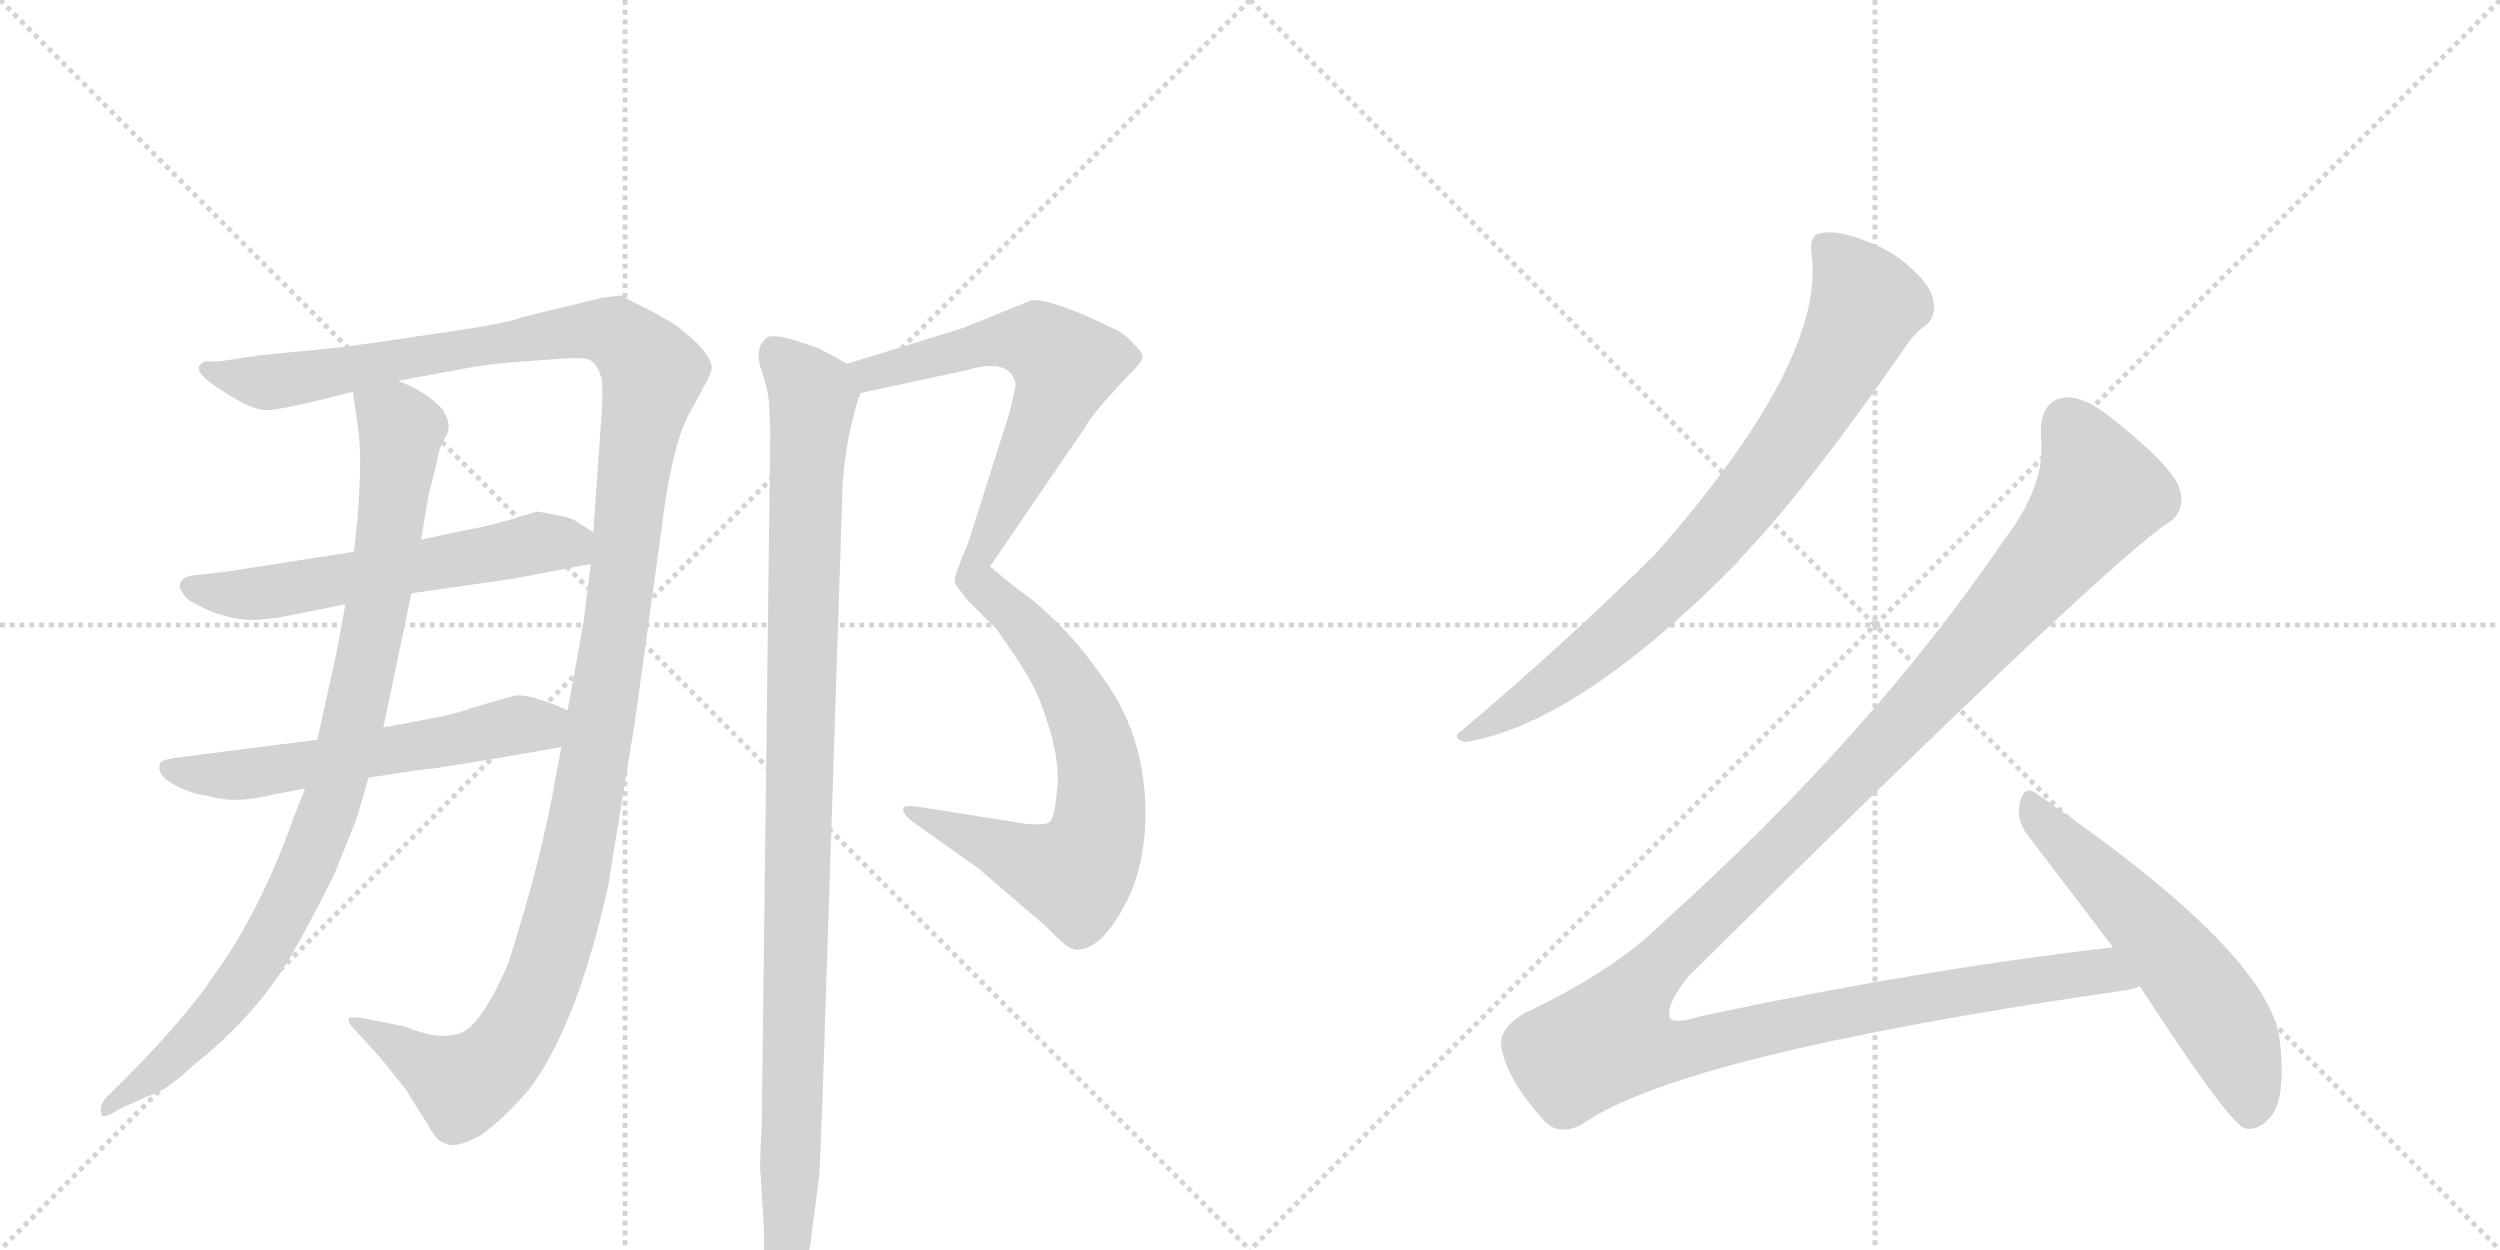 <svg version="1.1" viewBox="0 0 2048 1024" xmlns="http://www.w3.org/2000/svg">
  <g stroke="lightgray" stroke-dasharray="1,1" stroke-width="1" transform="scale(4, 4)">
    <line x1="0" y1="0" x2="256" y2="256"></line>
    <line x1="256" y1="0" x2="0" y2="256"></line>
    <line x1="128" y1="0" x2="128" y2="256"></line>
    <line x1="0" y1="128" x2="256" y2="128"></line>
    <line x1="256" y1="0" x2="512" y2="256"></line>
    <line x1="512" y1="0" x2="256" y2="256"></line>
    <line x1="384" y1="0" x2="384" y2="256"></line>
    <line x1="256" y1="128" x2="512" y2="128"></line>
  </g>
<g transform="scale(1, -1) translate(0, -850)">
   <style type="text/css">
    @keyframes keyframes0 {
      from {
       stroke: black;
       stroke-dashoffset: 1359;
       stroke-width: 128;
       }
       82% {
       animation-timing-function: step-end;
       stroke: black;
       stroke-dashoffset: 0;
       stroke-width: 128;
       }
       to {
       stroke: black;
       stroke-width: 1024;
       }
       }
       #make-me-a-hanzi-animation-0 {
         animation: keyframes0 1.356s both;
         animation-delay: 0s;
         animation-timing-function: linear;
       }
    @keyframes keyframes1 {
      from {
       stroke: black;
       stroke-dashoffset: 583;
       stroke-width: 128;
       }
       65% {
       animation-timing-function: step-end;
       stroke: black;
       stroke-dashoffset: 0;
       stroke-width: 128;
       }
       to {
       stroke: black;
       stroke-width: 1024;
       }
       }
       #make-me-a-hanzi-animation-1 {
         animation: keyframes1 0.724s both;
         animation-delay: 1.356s;
         animation-timing-function: linear;
       }
    @keyframes keyframes2 {
      from {
       stroke: black;
       stroke-dashoffset: 579;
       stroke-width: 128;
       }
       65% {
       animation-timing-function: step-end;
       stroke: black;
       stroke-dashoffset: 0;
       stroke-width: 128;
       }
       to {
       stroke: black;
       stroke-width: 1024;
       }
       }
       #make-me-a-hanzi-animation-2 {
         animation: keyframes2 0.721s both;
         animation-delay: 2.08s;
         animation-timing-function: linear;
       }
    @keyframes keyframes3 {
      from {
       stroke: black;
       stroke-dashoffset: 923;
       stroke-width: 128;
       }
       75% {
       animation-timing-function: step-end;
       stroke: black;
       stroke-dashoffset: 0;
       stroke-width: 128;
       }
       to {
       stroke: black;
       stroke-width: 1024;
       }
       }
       #make-me-a-hanzi-animation-3 {
         animation: keyframes3 1.001s both;
         animation-delay: 2.802s;
         animation-timing-function: linear;
       }
    @keyframes keyframes4 {
      from {
       stroke: black;
       stroke-dashoffset: 644;
       stroke-width: 128;
       }
       68% {
       animation-timing-function: step-end;
       stroke: black;
       stroke-dashoffset: 0;
       stroke-width: 128;
       }
       to {
       stroke: black;
       stroke-width: 1024;
       }
       }
       #make-me-a-hanzi-animation-4 {
         animation: keyframes4 0.774s both;
         animation-delay: 3.803s;
         animation-timing-function: linear;
       }
    @keyframes keyframes5 {
      from {
       stroke: black;
       stroke-dashoffset: 674;
       stroke-width: 128;
       }
       69% {
       animation-timing-function: step-end;
       stroke: black;
       stroke-dashoffset: 0;
       stroke-width: 128;
       }
       to {
       stroke: black;
       stroke-width: 1024;
       }
       }
       #make-me-a-hanzi-animation-5 {
         animation: keyframes5 0.799s both;
         animation-delay: 4.577s;
         animation-timing-function: linear;
       }
    @keyframes keyframes6 {
      from {
       stroke: black;
       stroke-dashoffset: 1041;
       stroke-width: 128;
       }
       77% {
       animation-timing-function: step-end;
       stroke: black;
       stroke-dashoffset: 0;
       stroke-width: 128;
       }
       to {
       stroke: black;
       stroke-width: 1024;
       }
       }
       #make-me-a-hanzi-animation-6 {
         animation: keyframes6 1.097s both;
         animation-delay: 5.375s;
         animation-timing-function: linear;
       }
    @keyframes keyframes7 {
      from {
       stroke: black;
       stroke-dashoffset: 800;
       stroke-width: 128;
       }
       72% {
       animation-timing-function: step-end;
       stroke: black;
       stroke-dashoffset: 0;
       stroke-width: 128;
       }
       to {
       stroke: black;
       stroke-width: 1024;
       }
       }
       #make-me-a-hanzi-animation-7 {
         animation: keyframes7 0.901s both;
         animation-delay: 6.472s;
         animation-timing-function: linear;
       }
    @keyframes keyframes8 {
      from {
       stroke: black;
       stroke-dashoffset: 1359;
       stroke-width: 128;
       }
       82% {
       animation-timing-function: step-end;
       stroke: black;
       stroke-dashoffset: 0;
       stroke-width: 128;
       }
       to {
       stroke: black;
       stroke-width: 1024;
       }
       }
       #make-me-a-hanzi-animation-8 {
         animation: keyframes8 1.356s both;
         animation-delay: 7.374s;
         animation-timing-function: linear;
       }
    @keyframes keyframes9 {
      from {
       stroke: black;
       stroke-dashoffset: 569;
       stroke-width: 128;
       }
       65% {
       animation-timing-function: step-end;
       stroke: black;
       stroke-dashoffset: 0;
       stroke-width: 128;
       }
       to {
       stroke: black;
       stroke-width: 1024;
       }
       }
       #make-me-a-hanzi-animation-9 {
         animation: keyframes9 0.713s both;
         animation-delay: 8.729s;
         animation-timing-function: linear;
       }
</style>
<path d="M 460 238 L 456 218 Q 444 146 416 60 Q 393 7 375 3 Q 358 -2 332 9 L 297 16 Q 287 17 286 16 Q 284 13 291 6 L 312 -17 L 332 -42 L 351 -72 Q 358 -86 366 -87 Q 373 -91 394 -80 Q 412 -67 433 -43 Q 472 8 498 123 L 520 258 L 542 417 Q 550 483 564 510 L 576 532 Q 584 546 583 550 Q 581 563 553 584 Q 531 597 530 597 L 508 608 L 493 606 L 427 590 Q 417 585 352 576 Q 287 566 264 564 L 213 559 L 180 554 L 168 554 Q 166 554 164 551 Q 158 545 182 530 Q 206 514 218 514 Q 231 514 289 529 L 326 538 L 391 550 Q 414 553 430 554 L 458 556 Q 480 558 485 554 Q 490 550 493 539 Q 494 527 493 513 L 486 414 L 484 388 L 478 340 L 465 268 L 460 238 Z" fill="lightgray"></path> 
<path d="M 228 344 L 283 355 L 337 364 L 421 376 L 484 388 C 513 394 511 398 486 414 L 475 421 Q 469 426 456 428 L 440 431 Q 402 419 383 416 L 345 408 L 290 398 L 200 384 Q 183 381 179 381 L 161 379 Q 150 378 148 373 Q 146 368 150 364 Q 152 358 171 350 Q 190 342 209 342 L 228 344 Z" fill="lightgray"></path> 
<path d="M 260 244 L 142 229 Q 131 227 131 224 Q 128 215 143 207 Q 158 199 171 198 Q 192 191 223 199 L 250 204 L 302 213 L 349 220 Q 352 219 460 238 C 490 243 492 256 465 268 L 456 272 Q 431 282 421 280 L 386 270 Q 377 266 356 262 L 314 254 L 260 244 Z" fill="lightgray"></path> 
<path d="M 283 355 L 276 317 L 260 244 L 250 204 L 240 179 Q 214 105 176 52 Q 148 10 87 -49 Q 81 -56 83 -62 Q 83 -68 99 -58 L 121 -48 Q 136 -44 158 -23 Q 211 19 239 68 Q 252 90 274 134 L 292 179 L 302 213 L 314 254 L 337 364 L 345 408 L 351 444 L 358 472 Q 359 482 365 492 Q 371 501 363 514 Q 350 529 326 538 C 299 551 285 558 289 529 L 293 502 Q 297 477 293 427 L 290 398 L 283 355 Z" fill="lightgray"></path> 
<path d="M 705 528 L 793 547 Q 820 555 829 543 Q 832 538 832 535 Q 832 532 827 512 L 793 405 Q 782 379 782 374 Q 781 372 795 356 C 797 353 794 361 811 386 L 889 500 Q 889 502 903 519 Q 918 536 927 545 Q 936 554 936 558 Q 936 561 929 568 Q 923 575 916 579 Q 861 606 845 604 L 788 581 L 694 552 C 665 543 676 522 705 528 Z" fill="lightgray"></path> 
<path d="M 795 356 L 816 335 Q 848 291 854 270 Q 869 230 866 204 Q 864 178 859 176 Q 855 174 841 175 L 753 189 Q 741 191 740 188 Q 739 184 746 178 L 801 139 L 850 97 Q 854 94 865 83 Q 876 72 882 72 Q 902 72 921 108 Q 935 132 938 170 Q 942 242 904 294 Q 889 316 870 336 Q 851 355 841 362 Q 831 369 811 386 C 788 405 774 377 795 356 Z" fill="lightgray"></path> 
<path d="M 641 -218 Q 648 -218 655 -202 Q 662 -187 665 -160 L 671 -114 Q 672 -101 674 -44 L 690 444 Q 690 462 695 491 Q 701 519 705 528 C 710 544 710 544 694 552 L 670 565 L 652 571 Q 636 576 629 574 Q 618 566 623 549 Q 629 532 630 520 L 631 495 L 624 -71 Q 622 -110 623 -111 L 626 -160 Q 624 -213 641 -218 Z" fill="lightgray"></path> 
<path d="M 1484 642 Q 1496 555 1356 396 Q 1280 321 1198 252 Q 1188 246 1200 242 Q 1293 257 1423 389 Q 1426 393 1430 397 Q 1481 451 1559 563 Q 1569 578 1577 583 Q 1586 590 1584 602 Q 1583 614 1568 628 Q 1552 644 1530 652 Q 1505 662 1492 659 Q 1482 658 1484 642 Z" fill="lightgray"></path> 
<path d="M 1731 74 Q 1568 55 1391 17 Q 1373 11 1368 16 Q 1364 26 1383 50 Q 1705 369 1772 419 Q 1791 429 1786 448 Q 1782 467 1724 512 Q 1703 527 1689 524 Q 1670 520 1672 490 Q 1676 453 1642 408 Q 1533 248 1363 95 Q 1323 55 1249 20 Q 1227 7 1230 -8 Q 1234 -33 1263 -66 Q 1276 -82 1296 -71 Q 1377 -14 1736 38 Q 1745 39 1753 42 C 1782 48 1761 78 1731 74 Z" fill="lightgray"></path> 
<path d="M 1753 42 Q 1823 -66 1838 -74 Q 1848 -77 1857 -68 Q 1873 -55 1868 -6 Q 1864 66 1668 200 Q 1659 207 1655 194 Q 1651 179 1661 166 L 1731 74 L 1753 42 Z" fill="lightgray"></path> 
      <clipPath id="make-me-a-hanzi-clip-0">
      <path d="M 460 238 L 456 218 Q 444 146 416 60 Q 393 7 375 3 Q 358 -2 332 9 L 297 16 Q 287 17 286 16 Q 284 13 291 6 L 312 -17 L 332 -42 L 351 -72 Q 358 -86 366 -87 Q 373 -91 394 -80 Q 412 -67 433 -43 Q 472 8 498 123 L 520 258 L 542 417 Q 550 483 564 510 L 576 532 Q 584 546 583 550 Q 581 563 553 584 Q 531 597 530 597 L 508 608 L 493 606 L 427 590 Q 417 585 352 576 Q 287 566 264 564 L 213 559 L 180 554 L 168 554 Q 166 554 164 551 Q 158 545 182 530 Q 206 514 218 514 Q 231 514 289 529 L 326 538 L 391 550 Q 414 553 430 554 L 458 556 Q 480 558 485 554 Q 490 550 493 539 Q 494 527 493 513 L 486 414 L 484 388 L 478 340 L 465 268 L 460 238 Z" fill="lightgray"></path>
      </clipPath>
      <path clip-path="url(#make-me-a-hanzi-clip-0)" d="M 170 548 L 178 542 L 227 537 L 478 580 L 502 578 L 535 545 L 518 461 L 487 225 L 462 103 L 437 29 L 414 -11 L 379 -39 L 292 13 " fill="none" id="make-me-a-hanzi-animation-0" stroke-dasharray="1231 2462" stroke-linecap="round"></path>

      <clipPath id="make-me-a-hanzi-clip-1">
      <path d="M 228 344 L 283 355 L 337 364 L 421 376 L 484 388 C 513 394 511 398 486 414 L 475 421 Q 469 426 456 428 L 440 431 Q 402 419 383 416 L 345 408 L 290 398 L 200 384 Q 183 381 179 381 L 161 379 Q 150 378 148 373 Q 146 368 150 364 Q 152 358 171 350 Q 190 342 209 342 L 228 344 Z" fill="lightgray"></path>
      </clipPath>
      <path clip-path="url(#make-me-a-hanzi-clip-1)" d="M 157 370 L 183 363 L 231 366 L 439 405 L 466 404 L 476 395 " fill="none" id="make-me-a-hanzi-animation-1" stroke-dasharray="455 910" stroke-linecap="round"></path>

      <clipPath id="make-me-a-hanzi-clip-2">
      <path d="M 260 244 L 142 229 Q 131 227 131 224 Q 128 215 143 207 Q 158 199 171 198 Q 192 191 223 199 L 250 204 L 302 213 L 349 220 Q 352 219 460 238 C 490 243 492 256 465 268 L 456 272 Q 431 282 421 280 L 386 270 Q 377 266 356 262 L 314 254 L 260 244 Z" fill="lightgray"></path>
      </clipPath>
      <path clip-path="url(#make-me-a-hanzi-clip-2)" d="M 139 221 L 200 215 L 457 262 " fill="none" id="make-me-a-hanzi-animation-2" stroke-dasharray="451 902" stroke-linecap="round"></path>

      <clipPath id="make-me-a-hanzi-clip-3">
      <path d="M 283 355 L 276 317 L 260 244 L 250 204 L 240 179 Q 214 105 176 52 Q 148 10 87 -49 Q 81 -56 83 -62 Q 83 -68 99 -58 L 121 -48 Q 136 -44 158 -23 Q 211 19 239 68 Q 252 90 274 134 L 292 179 L 302 213 L 314 254 L 337 364 L 345 408 L 351 444 L 358 472 Q 359 482 365 492 Q 371 501 363 514 Q 350 529 326 538 C 299 551 285 558 289 529 L 293 502 Q 297 477 293 427 L 290 398 L 283 355 Z" fill="lightgray"></path>
      </clipPath>
      <path clip-path="url(#make-me-a-hanzi-clip-3)" d="M 297 523 L 329 498 L 311 362 L 268 182 L 235 106 L 185 28 L 141 -17 L 88 -56 " fill="none" id="make-me-a-hanzi-animation-3" stroke-dasharray="795 1590" stroke-linecap="round"></path>

      <clipPath id="make-me-a-hanzi-clip-4">
      <path d="M 705 528 L 793 547 Q 820 555 829 543 Q 832 538 832 535 Q 832 532 827 512 L 793 405 Q 782 379 782 374 Q 781 372 795 356 C 797 353 794 361 811 386 L 889 500 Q 889 502 903 519 Q 918 536 927 545 Q 936 554 936 558 Q 936 561 929 568 Q 923 575 916 579 Q 861 606 845 604 L 788 581 L 694 552 C 665 543 676 522 705 528 Z" fill="lightgray"></path>
      </clipPath>
      <path clip-path="url(#make-me-a-hanzi-clip-4)" d="M 702 549 L 713 543 L 833 572 L 851 570 L 873 551 L 859 511 L 800 393 L 792 364 " fill="none" id="make-me-a-hanzi-animation-4" stroke-dasharray="516 1032" stroke-linecap="round"></path>

      <clipPath id="make-me-a-hanzi-clip-5">
      <path d="M 795 356 L 816 335 Q 848 291 854 270 Q 869 230 866 204 Q 864 178 859 176 Q 855 174 841 175 L 753 189 Q 741 191 740 188 Q 739 184 746 178 L 801 139 L 850 97 Q 854 94 865 83 Q 876 72 882 72 Q 902 72 921 108 Q 935 132 938 170 Q 942 242 904 294 Q 889 316 870 336 Q 851 355 841 362 Q 831 369 811 386 C 788 405 774 377 795 356 Z" fill="lightgray"></path>
      </clipPath>
      <path clip-path="url(#make-me-a-hanzi-clip-5)" d="M 814 378 L 814 365 L 858 316 L 889 261 L 901 216 L 899 167 L 886 140 L 874 134 L 747 185 " fill="none" id="make-me-a-hanzi-animation-5" stroke-dasharray="546 1092" stroke-linecap="round"></path>

      <clipPath id="make-me-a-hanzi-clip-6">
      <path d="M 641 -218 Q 648 -218 655 -202 Q 662 -187 665 -160 L 671 -114 Q 672 -101 674 -44 L 690 444 Q 690 462 695 491 Q 701 519 705 528 C 710 544 710 544 694 552 L 670 565 L 652 571 Q 636 576 629 574 Q 618 566 623 549 Q 629 532 630 520 L 631 495 L 624 -71 Q 622 -110 623 -111 L 626 -160 Q 624 -213 641 -218 Z" fill="lightgray"></path>
      </clipPath>
      <path clip-path="url(#make-me-a-hanzi-clip-6)" d="M 634 563 L 666 523 L 641 -210 " fill="none" id="make-me-a-hanzi-animation-6" stroke-dasharray="913 1826" stroke-linecap="round"></path>

      <clipPath id="make-me-a-hanzi-clip-7">
      <path d="M 1484 642 Q 1496 555 1356 396 Q 1280 321 1198 252 Q 1188 246 1200 242 Q 1293 257 1423 389 Q 1426 393 1430 397 Q 1481 451 1559 563 Q 1569 578 1577 583 Q 1586 590 1584 602 Q 1583 614 1568 628 Q 1552 644 1530 652 Q 1505 662 1492 659 Q 1482 658 1484 642 Z" fill="lightgray"></path>
      </clipPath>
      <path clip-path="url(#make-me-a-hanzi-clip-7)" d="M 1495 647 L 1514 627 L 1528 597 L 1468 490 L 1397 400 L 1355 358 L 1279 295 L 1205 248 " fill="none" id="make-me-a-hanzi-animation-7" stroke-dasharray="672 1344" stroke-linecap="round"></path>

      <clipPath id="make-me-a-hanzi-clip-8">
      <path d="M 1731 74 Q 1568 55 1391 17 Q 1373 11 1368 16 Q 1364 26 1383 50 Q 1705 369 1772 419 Q 1791 429 1786 448 Q 1782 467 1724 512 Q 1703 527 1689 524 Q 1670 520 1672 490 Q 1676 453 1642 408 Q 1533 248 1363 95 Q 1323 55 1249 20 Q 1227 7 1230 -8 Q 1234 -33 1263 -66 Q 1276 -82 1296 -71 Q 1377 -14 1736 38 Q 1745 39 1753 42 C 1782 48 1761 78 1731 74 Z" fill="lightgray"></path>
      </clipPath>
      <path clip-path="url(#make-me-a-hanzi-clip-8)" d="M 1693 504 L 1718 455 L 1720 446 L 1712 433 L 1555 252 L 1343 41 L 1319 -1 L 1345 -10 L 1372 -11 L 1636 43 L 1711 54 L 1747 46 " fill="none" id="make-me-a-hanzi-animation-8" stroke-dasharray="1231 2462" stroke-linecap="round"></path>

      <clipPath id="make-me-a-hanzi-clip-9">
      <path d="M 1753 42 Q 1823 -66 1838 -74 Q 1848 -77 1857 -68 Q 1873 -55 1868 -6 Q 1864 66 1668 200 Q 1659 207 1655 194 Q 1651 179 1661 166 L 1731 74 L 1753 42 Z" fill="lightgray"></path>
      </clipPath>
      <path clip-path="url(#make-me-a-hanzi-clip-9)" d="M 1666 186 L 1802 40 L 1829 -3 L 1841 -35 L 1843 -63 " fill="none" id="make-me-a-hanzi-animation-9" stroke-dasharray="441 882" stroke-linecap="round"></path>

</g>
</svg>
